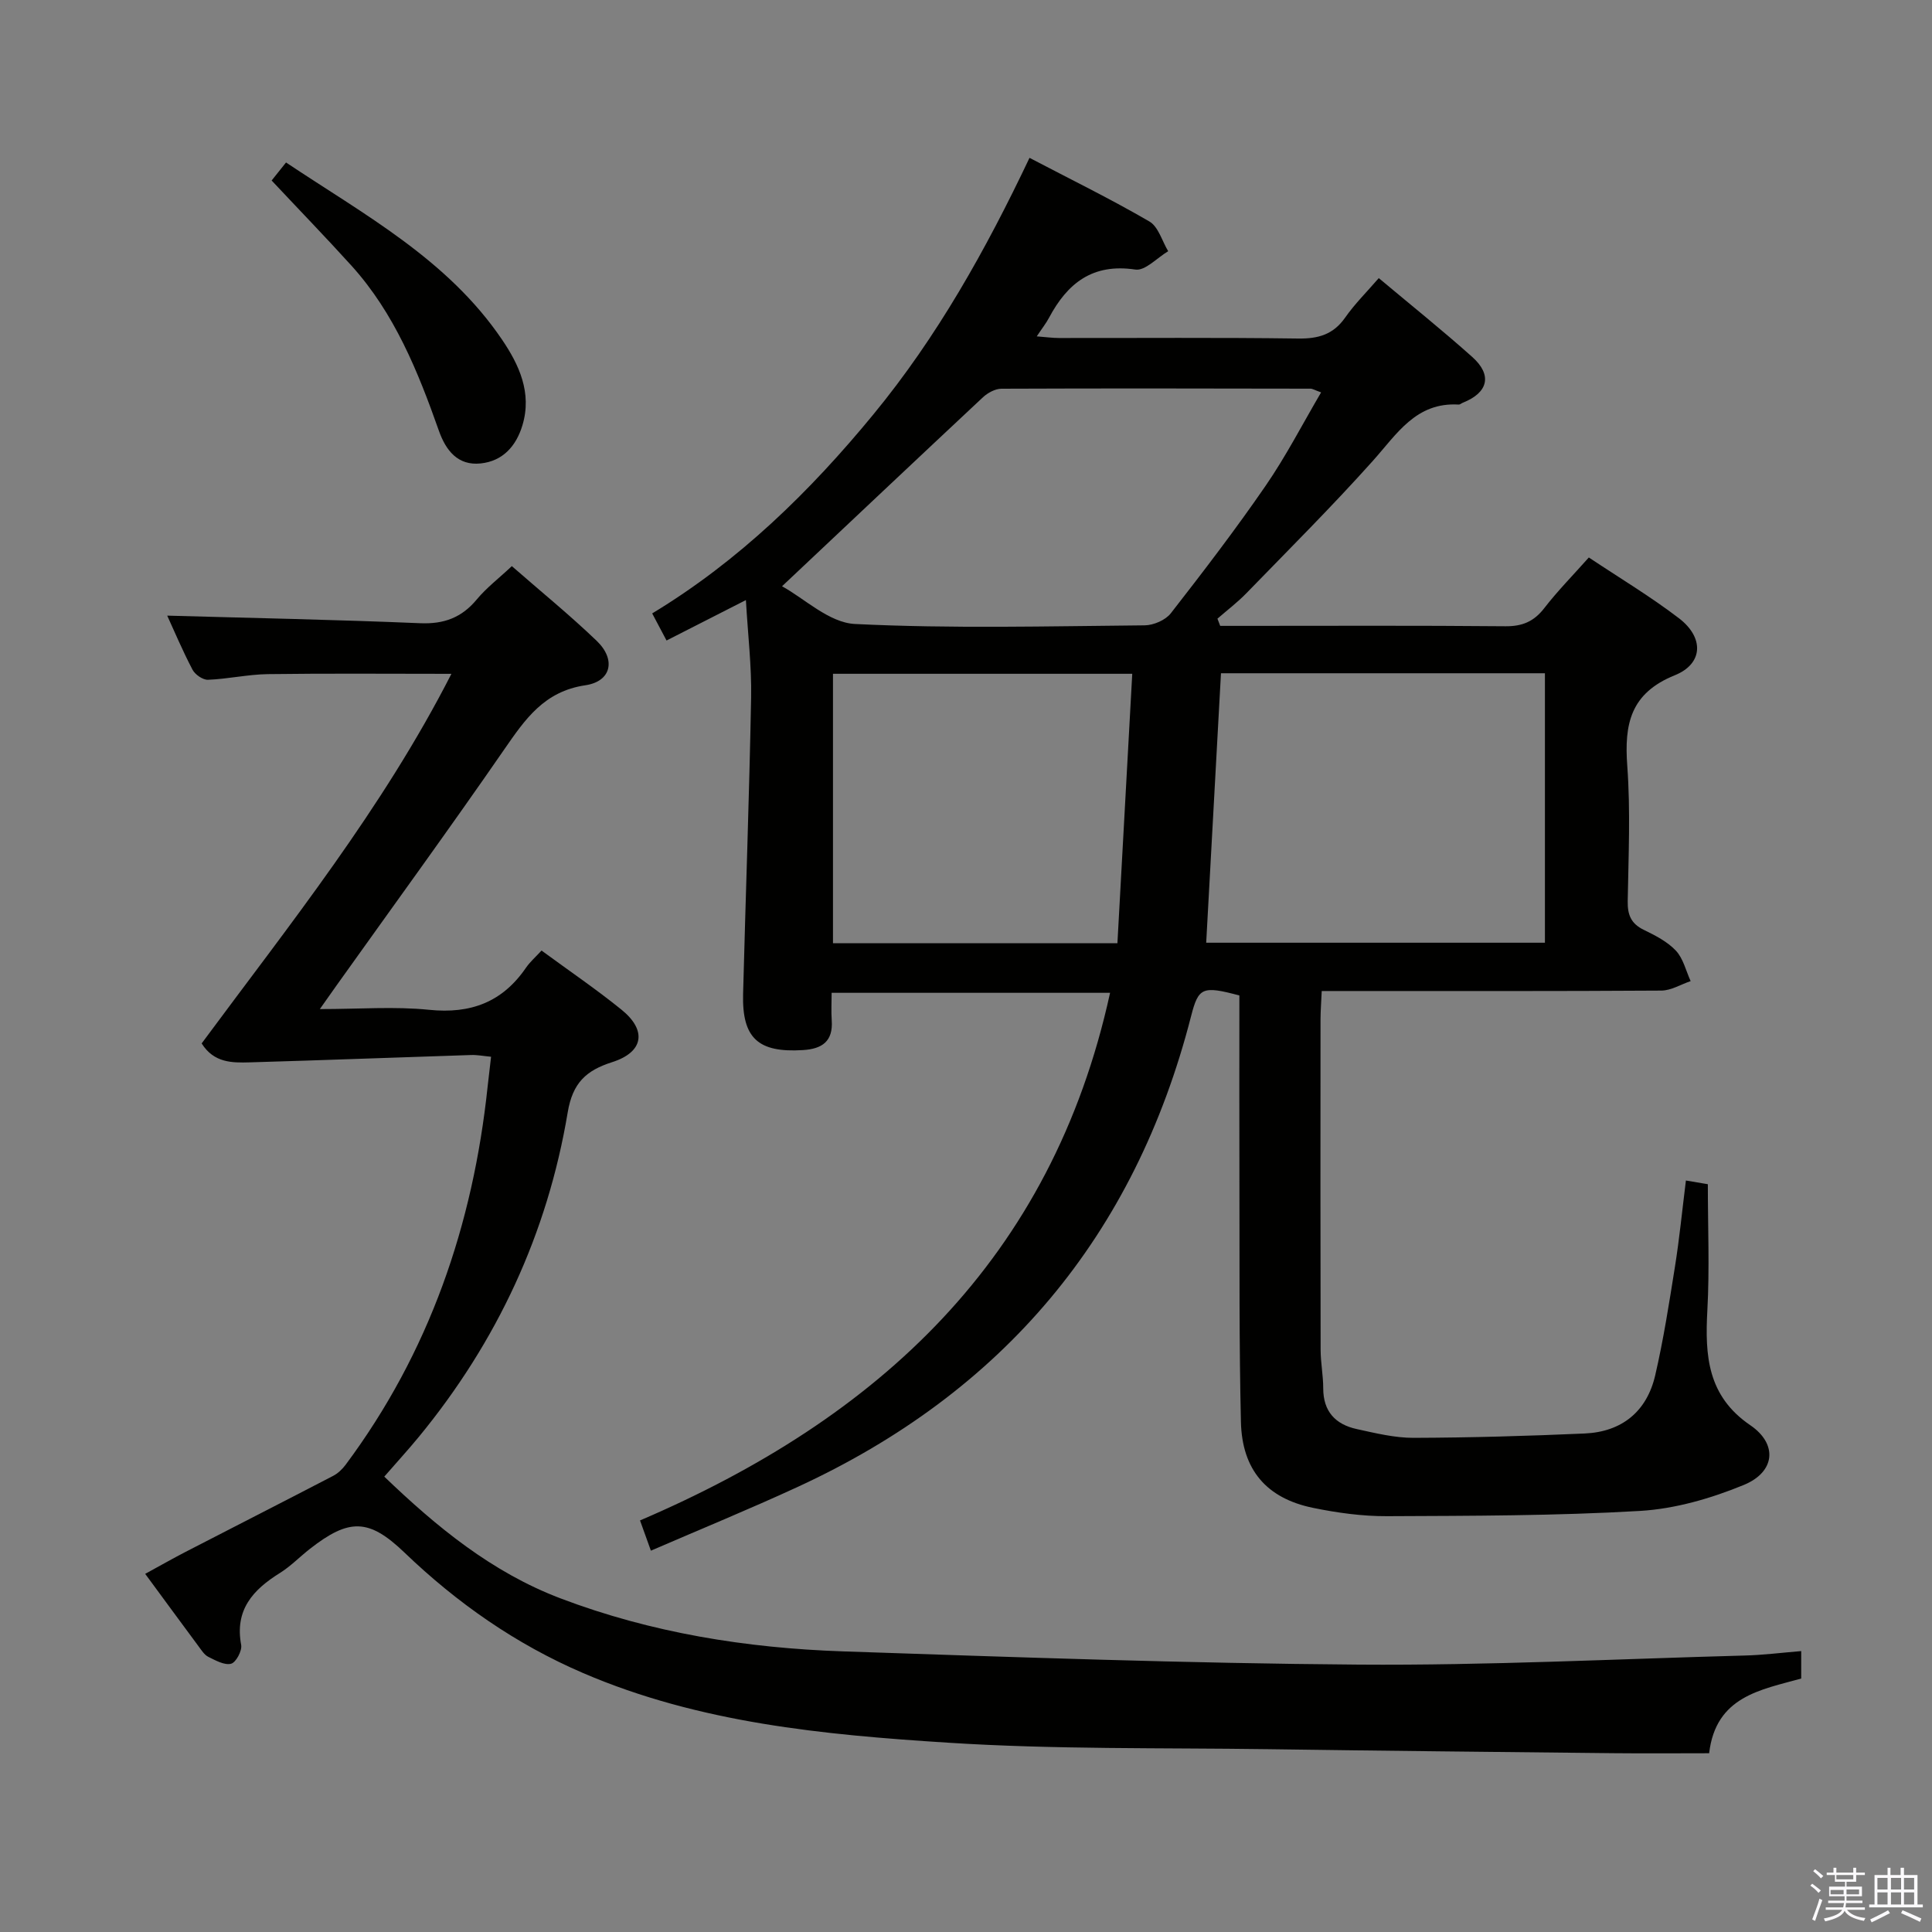 <svg enable-background="new 0 0 400 400" viewBox="0 0 400 400" xmlns="http://www.w3.org/2000/svg"><rect x="0" y="0" width="400" height="400" fill="#808080" stroke="none"/><path d="m374.8 390.4.4-.4c.7.5 1.3 1 1.8 1.4l-.5.5c-.5-.6-1.1-1.1-1.7-1.5zm1 7.3-.6-.3c.5-1.4 1.1-2.8 1.5-4.3.2.1.4.2.6.3-.5 1.3-1 2.8-1.5 4.3zm-.4-10.3.4-.4c.4.3 1 .8 1.7 1.4l-.5.5c-.4-.5-1-1-1.6-1.5zm2.5.3h1.7v-1h.6v1h3.5v-1h.6v1h1.8v.5h-1.8v1.4h-2v1h3.2v2h-3.2v.9h3.3v.5h-3.4c0 .3-.1.6-.1.9h4v.5h-3.7c.7.9 1.9 1.5 3.8 1.7-.1.2-.2.4-.3.6-2.1-.4-3.5-1.1-4-2.1-.4 1-1.8 1.7-4 2.2-.1-.2-.2-.4-.3-.6 2.1-.4 3.4-1 3.8-1.8h-3.4v-.5h3.6c.1-.3.1-.6.2-.9h-3.3v-.5h3.4c0-.3 0-.6 0-.9h-3.2v-2h3.3v-1h-2.1v-1.4h-1.7v-.5zm1.1 3.5v1h2.7c0-.3 0-.4 0-.4 0-.2 0-.2 0-.2 0-.1 0-.2 0-.3h-2.7zm1.2-3v.9h3.5v-.9zm4.7 3h-2.6v.6.4h2.6z" fill="#fbfafc"/><path d="m393.6 386.7h.6v1.5h2.8v6.1h1.1v.6h-11.1v-.6h1.1v-6.1h2.7v-1.5h.6v1.5h2.1v-1.5zm-2.7 8.8.4.6c-1.2.6-2.5 1.3-3.8 1.9-.1-.2-.2-.4-.3-.6 1.2-.6 2.5-1.2 3.7-1.9zm-2.2-6.7v2.4h2.1v-2.4zm0 3v2.5h2.1v-2.5zm2.8-3v2.4h2.1v-2.4zm0 3v2.5h2.1v-2.5zm6 6.1c-1.4-.7-2.7-1.3-3.9-1.8l.3-.6c1.5.6 2.7 1.2 3.9 1.7zm-1.2-9.1h-2.1v2.4h2.1zm-2.1 3v2.5h2.1v-2.5z" fill="#fbfafc"/><g fill="#010100"><path d="m349.05 244.41c1.96.33 3.4.58 4.54.77 0 8.87.37 17.51-.1 26.11-.51 9.37.01 17.73 8.88 23.78 5.73 3.9 5.19 9.68-1.33 12.37-6.78 2.79-14.22 4.95-21.49 5.38-17.43 1.02-34.93 1.01-52.41 1.09-5.11.02-10.3-.7-15.32-1.73-9.59-1.98-14.67-7.86-14.9-17.8-.38-16.16-.27-32.32-.31-48.49-.04-13.31-.01-26.61-.01-39.79-7.67-2.04-8.47-1.67-10 4.29-11.65 45.47-38.96 77.89-81.51 97.49-9.91 4.57-20.02 8.71-30.33 13.17-.92-2.56-1.52-4.24-2.25-6.26 49.4-21.15 85.25-54.07 97.32-109.24-19.7 0-38.26 0-57.65 0 0 1.89-.11 3.82.02 5.72.3 4.34-1.99 5.9-5.98 6.14-9.25.57-12.61-2.46-12.37-11.64.53-20.45 1.28-40.9 1.66-61.36.12-6.44-.66-12.89-1.08-20.17-5.73 2.92-10.92 5.56-16.43 8.37-1.06-2-1.88-3.56-2.97-5.61 17.96-10.86 32.67-25.23 45.81-41.22 13.17-16.01 23.24-33.99 32.31-53.1 8.52 4.46 16.83 8.53 24.81 13.17 1.87 1.08 2.63 4.06 3.9 6.16-2.28 1.35-4.77 4.11-6.8 3.8-8.84-1.33-14.05 2.81-17.87 9.98-.61 1.15-1.44 2.19-2.54 3.85 1.85.14 3.23.34 4.6.34 16.5.02 33-.12 49.5.11 4.19.06 7.29-.82 9.76-4.35 1.98-2.83 4.48-5.3 6.95-8.16 6.67 5.59 13.16 10.79 19.36 16.33 4.19 3.74 3.29 7.38-1.92 9.45-.31.12-.61.42-.91.4-8.84-.52-12.77 6.09-17.76 11.66-8.43 9.42-17.4 18.36-26.21 27.43-1.84 1.89-3.97 3.5-5.96 5.24.19.5.38.99.57 1.49h4.57c18.17 0 36.33-.09 54.5.08 3.52.03 5.91-1.01 8.04-3.77 2.73-3.53 5.88-6.73 9.21-10.47 6.34 4.23 12.76 8.07 18.67 12.59 5.2 3.98 5.05 9.4-.86 11.79-9.21 3.72-10.49 10.11-9.85 18.78.68 9.28.25 18.66.09 27.99-.05 2.82.68 4.66 3.32 5.94 2.38 1.16 4.9 2.44 6.66 4.32 1.52 1.62 2.07 4.16 3.05 6.3-2.03.68-4.05 1.95-6.08 1.96-21.66.14-43.33.09-65 .09-1.63 0-3.25 0-5.3 0-.1 2.25-.24 4.04-.25 5.83-.02 22.83-.03 45.66.02 68.49.01 2.65.54 5.29.54 7.94 0 4.8 2.54 7.47 6.93 8.43 3.89.85 7.86 1.83 11.79 1.82 11.81-.04 23.62-.38 35.41-.9 7.69-.34 12.86-4.54 14.6-12.03 1.72-7.42 2.89-14.97 4.09-22.5.92-5.74 1.48-11.52 2.27-17.85zm-29.19-105.02c-22.58 0-44.65 0-67.07 0-1.02 18.66-2.04 37.14-3.06 55.79h70.13c0-18.69 0-36.97 0-55.79zm-157.95-18.01c4.61 2.51 9.74 7.55 15.11 7.81 19.95.98 39.98.46 59.97.28 1.85-.02 4.31-1.08 5.41-2.49 6.75-8.66 13.43-17.39 19.65-26.43 4.18-6.07 7.58-12.68 11.47-19.31-1.32-.47-1.76-.77-2.2-.77-21.33-.04-42.66-.08-63.99.01-1.28.01-2.82.84-3.81 1.76-13.58 12.7-27.09 25.46-41.61 39.14zm69.44 73.9c1.03-18.65 2.04-37.12 3.07-55.78-21.26 0-41.48 0-61.96 0v55.78z"/><path d="m372.92 341.84v5.68c-8.33 2.34-17.68 3.66-19.06 15.47-6.65 0-13.25.06-19.85-.01-23.81-.25-47.62-.49-71.43-.83-22.14-.31-44.34.07-66.41-1.35-25.65-1.64-51.36-4.06-75.44-14.41-13.92-5.98-26.09-14.49-37-24.96-7.37-7.07-11.45-7.1-19.56-.76-2.1 1.64-3.98 3.6-6.22 5-5.57 3.47-9.38 7.62-8.02 14.89.23 1.2-1.08 3.64-2.09 3.9-1.37.35-3.22-.69-4.71-1.43-.83-.41-1.42-1.38-2.02-2.18-3.56-4.8-7.09-9.62-11.05-15 2.96-1.61 5.63-3.14 8.36-4.55 10.18-5.26 20.39-10.45 30.56-15.74.98-.51 1.88-1.37 2.55-2.26 17.35-23.28 26.4-49.69 29.43-78.35.21-1.95.45-3.89.71-6.16-1.6-.15-2.89-.41-4.17-.36-15.27.49-30.55 1.08-45.82 1.52-3.61.1-7.38.13-9.93-3.92 18.2-24.61 37.45-48.59 51.71-76.52-13.2 0-25.61-.11-38.01.06-4.13.06-8.25 1.01-12.39 1.17-1.07.04-2.68-1.08-3.21-2.1-2.08-3.97-3.82-8.11-5.23-11.18 17.25.49 34.81.83 52.36 1.57 4.94.21 8.6-1.15 11.73-4.92 2-2.41 4.55-4.35 7.26-6.9 5.92 5.18 11.97 10.1 17.58 15.48 4.02 3.87 3.04 8.39-2.37 9.19-8.52 1.26-12.45 7.02-16.78 13.28-11.34 16.42-23.1 32.56-34.69 48.82-.94 1.32-1.87 2.65-3.49 4.94 8.2 0 15.48-.58 22.62.15 8.6.88 15.17-1.58 20.05-8.7.84-1.22 1.99-2.22 3.23-3.57 5.69 4.18 11.3 7.99 16.55 12.24 5.33 4.31 4.58 8.8-1.94 10.87-5.4 1.72-8.17 4.3-9.19 10.38-4.19 25.09-14.64 47.5-30.81 67.18-2.22 2.7-4.58 5.27-7.17 8.25 10.82 10.39 22.26 19.8 36.47 25.2 18.83 7.15 38.49 10.3 58.5 10.98 35.59 1.2 71.19 2.48 106.79 2.74 26.61.19 53.24-1.16 79.86-1.88 3.76-.09 7.52-.57 11.74-.92z"/><path d="m56.24 37.37c.51-.64 1.53-1.91 2.98-3.73 16.18 10.81 33.43 20.04 44.69 36.63 3.56 5.24 6.27 11.04 4.26 17.76-1.3 4.34-4.08 7.44-8.65 7.92-4.74.5-7.22-2.7-8.66-6.79-4.33-12.27-9.18-24.28-18.06-34.12-5.34-5.9-10.88-11.61-16.56-17.67z"/></g></svg>